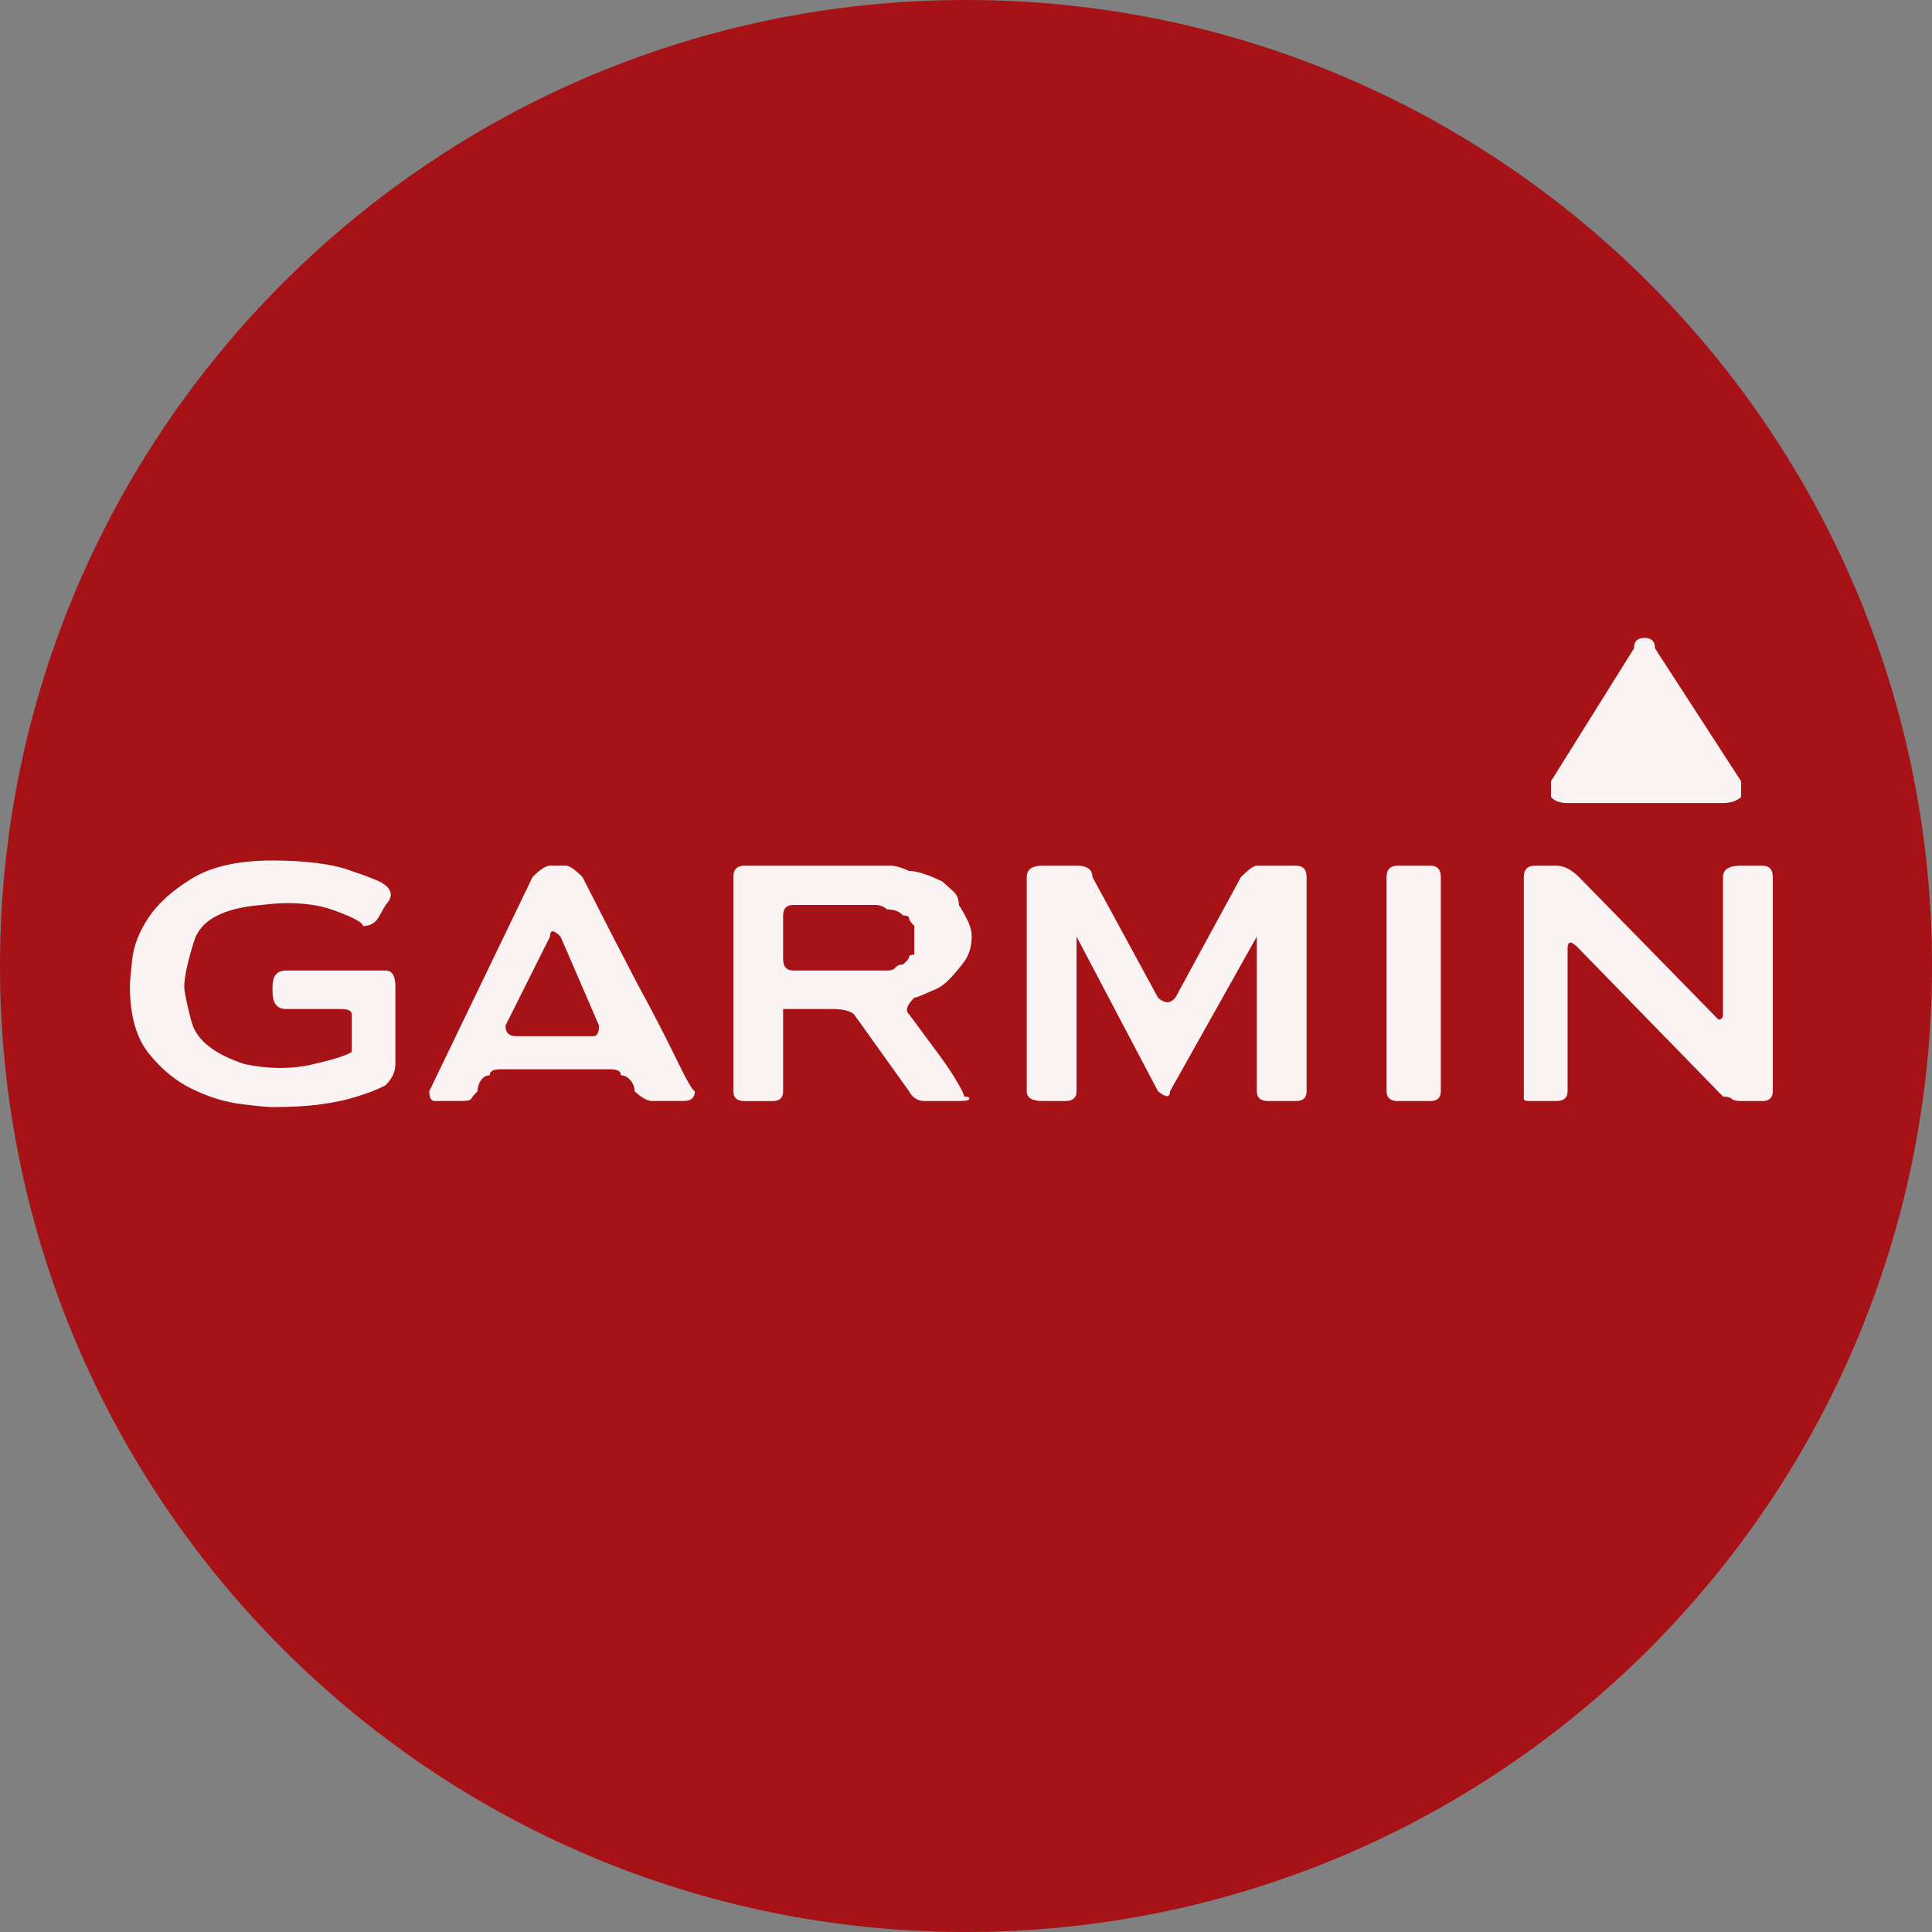 <?xml version="1.0" encoding="UTF-8" standalone="no"?>
<svg
   xmlns:dc="http://purl.org/dc/elements/1.1/"
   xmlns:cc="http://creativecommons.org/ns#"
   xmlns:rdf="http://www.w3.org/1999/02/22-rdf-syntax-ns#"
   xmlns:svg="http://www.w3.org/2000/svg"
   xmlns="http://www.w3.org/2000/svg"
   xmlns:sodipodi="http://sodipodi.sourceforge.net/DTD/sodipodi-0.dtd"
   xmlns:inkscape="http://www.inkscape.org/namespaces/inkscape"
   inkscape:version="1.0 (4035a4fb49, 2020-05-01)"
   sodipodi:docname="2101.svg"
   id="svg20"
   version="1.2"
   viewBox="0 0 42.52 42.52"
   height="15mm"
   width="15mm">
  <rect x="0" y="0" width="42.52" height="42.52" fill="#808080" stroke="none"/>
  <sodipodi:namedview
     inkscape:current-layer="svg20"
     inkscape:window-maximized="0"
     inkscape:window-y="0"
     inkscape:window-x="0"
     inkscape:cy="28.346482"
     inkscape:cx="28.346482"
     inkscape:zoom="5.8410537"
     showgrid="false"
     id="namedview22"
     inkscape:window-height="480"
     inkscape:window-width="1034"
     inkscape:pageshadow="2"
     inkscape:pageopacity="0"
     guidetolerance="10"
     gridtolerance="10"
     objecttolerance="10"
     borderopacity="1"
     bordercolor="#666666"
     pagecolor="#ffffff" />
  <title
     id="title2">Qt SVG Document</title>
  <desc
     id="desc4">Generated with Qt</desc>
  <defs
     id="defs6" />
  <g
     transform="translate(5.26,5.26)"
     id="g18"
     stroke-linejoin="bevel"
     stroke-linecap="square"
     fill-rule="evenodd"
     stroke-width="1"
     stroke="#000000"
     fill="none">
    <g
       id="g10"
       font-style="normal"
       font-weight="400"
       font-size="7.8px"
       font-family="'MS Shell Dlg 2'"
       stroke="none"
       fill-opacity="1"
       fill="#a61215">
      <path
         id="path8"
         d="M 37.26,16 C 37.26,27.741 27.741,37.26 16,37.26 4.259,37.26 -5.26,27.741 -5.26,16 -5.26,4.259 4.259,-5.26 16,-5.26 27.741,-5.26 37.26,4.259 37.26,16"
         fill-rule="evenodd"
         vector-effect="non-scaling-stroke" />
    </g>
    <g
       id="g14"
       font-style="normal"
       font-weight="400"
       font-size="7.8px"
       font-family="'MS Shell Dlg 2'"
       transform="translate(16,9.764)"
       stroke="none"
       fill-opacity="0.949"
       fill="#ffffff">
      <path
         id="path12"
         d="m -8.441,4.277 c 0.443,0.874 0.847,1.66 1.212,2.357 0.332,0.609 0.614,1.154 0.847,1.635 0.232,0.481 0.371,0.722 0.415,0.722 0,0.144 -0.083,0.216 -0.249,0.216 h -0.697 c -0.1,0 -0.227,-0.072 -0.382,-0.216 0,-0.089 -0.03,-0.169 -0.091,-0.241 -0.061,-0.072 -0.13,-0.108 -0.208,-0.108 0,-0.089 -0.077,-0.133 -0.232,-0.133 H -10.251 c -0.155,0 -0.232,0.044 -0.232,0.133 -0.077,0 -0.141,0.036 -0.191,0.108 -0.05,0.072 -0.075,0.152 -0.075,0.241 -0.077,0.077 -0.124,0.133 -0.141,0.166 -0.017,0.033 -0.086,0.05 -0.208,0.05 h -0.598 c -0.077,0 -0.116,-0.072 -0.116,-0.216 l 2.274,-4.715 c 0.166,-0.166 0.293,-0.249 0.382,-0.249 h 0.349 c 0.077,0 0.199,0.083 0.365,0.249 m 0.249,3.503 c 0.077,0 0.116,-0.077 0.116,-0.232 L -8.923,5.589 c -0.155,-0.155 -0.232,-0.155 -0.232,0 l -0.98,1.959 c 0,0.155 0.077,0.232 0.232,0.232 h 1.71 M 7.264,4.028 c 0.155,0 0.232,0.083 0.232,0.249 v 4.715 c 0,0.144 -0.077,0.216 -0.232,0.216 H 6.649 C 6.483,9.208 6.4,9.136 6.4,8.992 V 5.589 L 4.491,8.992 c 0,0.144 -0.089,0.144 -0.266,0 L 2.433,5.589 v 3.403 c 0,0.144 -0.083,0.216 -0.249,0.216 H 1.686 c -0.232,0 -0.349,-0.072 -0.349,-0.216 V 4.277 c 0,-0.166 0.116,-0.249 0.349,-0.249 h 0.747 c 0.232,0 0.349,0.083 0.349,0.249 l 1.444,2.656 c 0.144,0.133 0.271,0.133 0.382,0 L 6.052,4.277 C 6.218,4.111 6.334,4.028 6.4,4.028 h 0.863 m -7.653,2.523 c -0.089,0.089 -0.177,0.152 -0.266,0.191 -0.089,0.039 -0.172,0.075 -0.249,0.108 -0.122,0.055 -0.199,0.083 -0.232,0.083 -0.166,0.166 -0.205,0.288 -0.116,0.365 l 0.614,0.83 c 0.166,0.221 0.307,0.429 0.423,0.623 0.116,0.194 0.174,0.313 0.174,0.357 0.077,0 0.116,0.017 0.116,0.05 0,0.033 -0.077,0.05 -0.232,0.05 h -0.747 c -0.155,0 -0.271,-0.072 -0.349,-0.216 L -2.465,7.299 C -2.553,7.221 -2.714,7.183 -2.946,7.183 h -1.079 v 1.81 c 0,0.144 -0.077,0.216 -0.232,0.216 h -0.614 c -0.166,0 -0.249,-0.072 -0.249,-0.216 V 4.277 c 0,-0.166 0.083,-0.249 0.249,-0.249 h 2.523 0.498 0.183 c 0.111,0 0.249,0.039 0.415,0.116 0.166,0 0.41,0.077 0.73,0.232 0.089,0.077 0.172,0.152 0.249,0.224 0.077,0.072 0.116,0.169 0.116,0.291 0.077,0.122 0.144,0.241 0.199,0.357 C 0.097,5.365 0.125,5.478 0.125,5.589 0.125,5.81 0.067,5.998 -0.049,6.153 -0.166,6.308 -0.279,6.441 -0.39,6.552 M -1.386,6.203 c 0.089,-0.077 0.133,-0.133 0.133,-0.166 0,-0.033 0.039,-0.05 0.116,-0.05 V 5.589 5.356 C -1.214,5.279 -1.253,5.221 -1.253,5.182 -1.253,5.143 -1.297,5.124 -1.386,5.124 -1.463,5.035 -1.579,4.991 -1.734,4.991 -1.812,4.925 -1.9,4.892 -2,4.892 h -0.1 -0.498 -1.195 c -0.155,0 -0.232,0.077 -0.232,0.232 v 0.963 c 0,0.166 0.077,0.249 0.232,0.249 h 1.195 0.498 0.365 c 0.089,0 0.149,-0.022 0.183,-0.066 0.033,-0.044 0.089,-0.066 0.166,-0.066 M 17.523,4.028 c 0.155,0 0.233,0.083 0.233,0.249 v 4.715 c 0,0.144 -0.077,0.216 -0.233,0.216 h -0.465 c -0.1,0 -0.169,-0.017 -0.207,-0.05 C 16.812,9.125 16.749,9.108 16.66,9.108 L 13.489,5.854 c -0.166,-0.177 -0.249,-0.177 -0.249,0 v 3.138 c 0,0.144 -0.083,0.216 -0.249,0.216 h -0.598 c -0.077,0 -0.116,-0.017 -0.116,-0.05 V 9.108 4.277 c 0,-0.166 0.083,-0.249 0.249,-0.249 h 0.465 c 0.166,0 0.332,0.083 0.498,0.249 l 3.071,3.138 c 0.067,0 0.1,-0.039 0.1,-0.116 V 4.277 c 0,-0.166 0.133,-0.249 0.398,-0.249 h 0.465 m -7.305,0 c 0.155,0 0.232,0.083 0.232,0.249 v 4.715 c 0,0.144 -0.077,0.216 -0.232,0.216 H 9.505 c -0.166,0 -0.249,-0.072 -0.249,-0.216 V 4.277 c 0,-0.166 0.083,-0.249 0.249,-0.249 h 0.714 m -22.993,2.308 c 0.144,0 0.216,0.116 0.216,0.349 v 1.71 c 0,0.166 -0.072,0.321 -0.216,0.465 -0.166,0.089 -0.376,0.172 -0.631,0.249 -0.199,0.066 -0.451,0.122 -0.755,0.166 -0.304,0.044 -0.672,0.066 -1.104,0.066 -0.111,0 -0.34,-0.022 -0.689,-0.066 -0.349,-0.044 -0.703,-0.152 -1.062,-0.324 -0.36,-0.172 -0.681,-0.432 -0.963,-0.78 -0.282,-0.349 -0.423,-0.844 -0.423,-1.486 0,-0.089 0.017,-0.285 0.05,-0.589 0.033,-0.304 0.152,-0.611 0.357,-0.921 0.205,-0.31 0.523,-0.598 0.955,-0.863 0.432,-0.266 1.024,-0.398 1.776,-0.398 0.354,0 0.683,0.019 0.988,0.058 0.304,0.039 0.556,0.097 0.755,0.174 0.266,0.089 0.47,0.166 0.614,0.232 0.277,0.144 0.321,0.315 0.133,0.515 l -0.133,0.232 c -0.077,0.155 -0.199,0.232 -0.365,0.232 0,-0.077 -0.216,-0.194 -0.647,-0.349 -0.432,-0.155 -0.957,-0.194 -1.577,-0.116 -0.852,0.066 -1.35,0.332 -1.494,0.797 -0.144,0.465 -0.216,0.797 -0.216,0.996 0,0.111 0.052,0.368 0.158,0.772 0.105,0.404 0.495,0.717 1.17,0.938 0.531,0.111 1.026,0.113 1.486,0.008 0.459,-0.105 0.75,-0.196 0.872,-0.274 V 7.299 c 0,-0.077 -0.077,-0.116 -0.232,-0.116 h -1.212 c -0.199,0 -0.299,-0.127 -0.299,-0.382 V 6.685 c 0,-0.232 0.1,-0.349 0.299,-0.349 h 2.191 M 13.24,2.65 c -0.166,0 -0.288,-0.044 -0.365,-0.133 V 2.169 l 1.826,-2.922 c 0,-0.155 0.077,-0.232 0.232,-0.232 0.155,0 0.232,0.077 0.232,0.232 l 1.893,2.922 V 2.518 C 16.959,2.606 16.826,2.65 16.66,2.65 h -3.42"
         fill-rule="evenodd"
         vector-effect="none" />
    </g>
    <g
       id="g16"
       font-style="normal"
       font-weight="400"
       font-size="7.8px"
       font-family="'MS Shell Dlg 2'"
       stroke="none"
       fill-opacity="1"
       fill="#a61215" />
  </g>
</svg>

